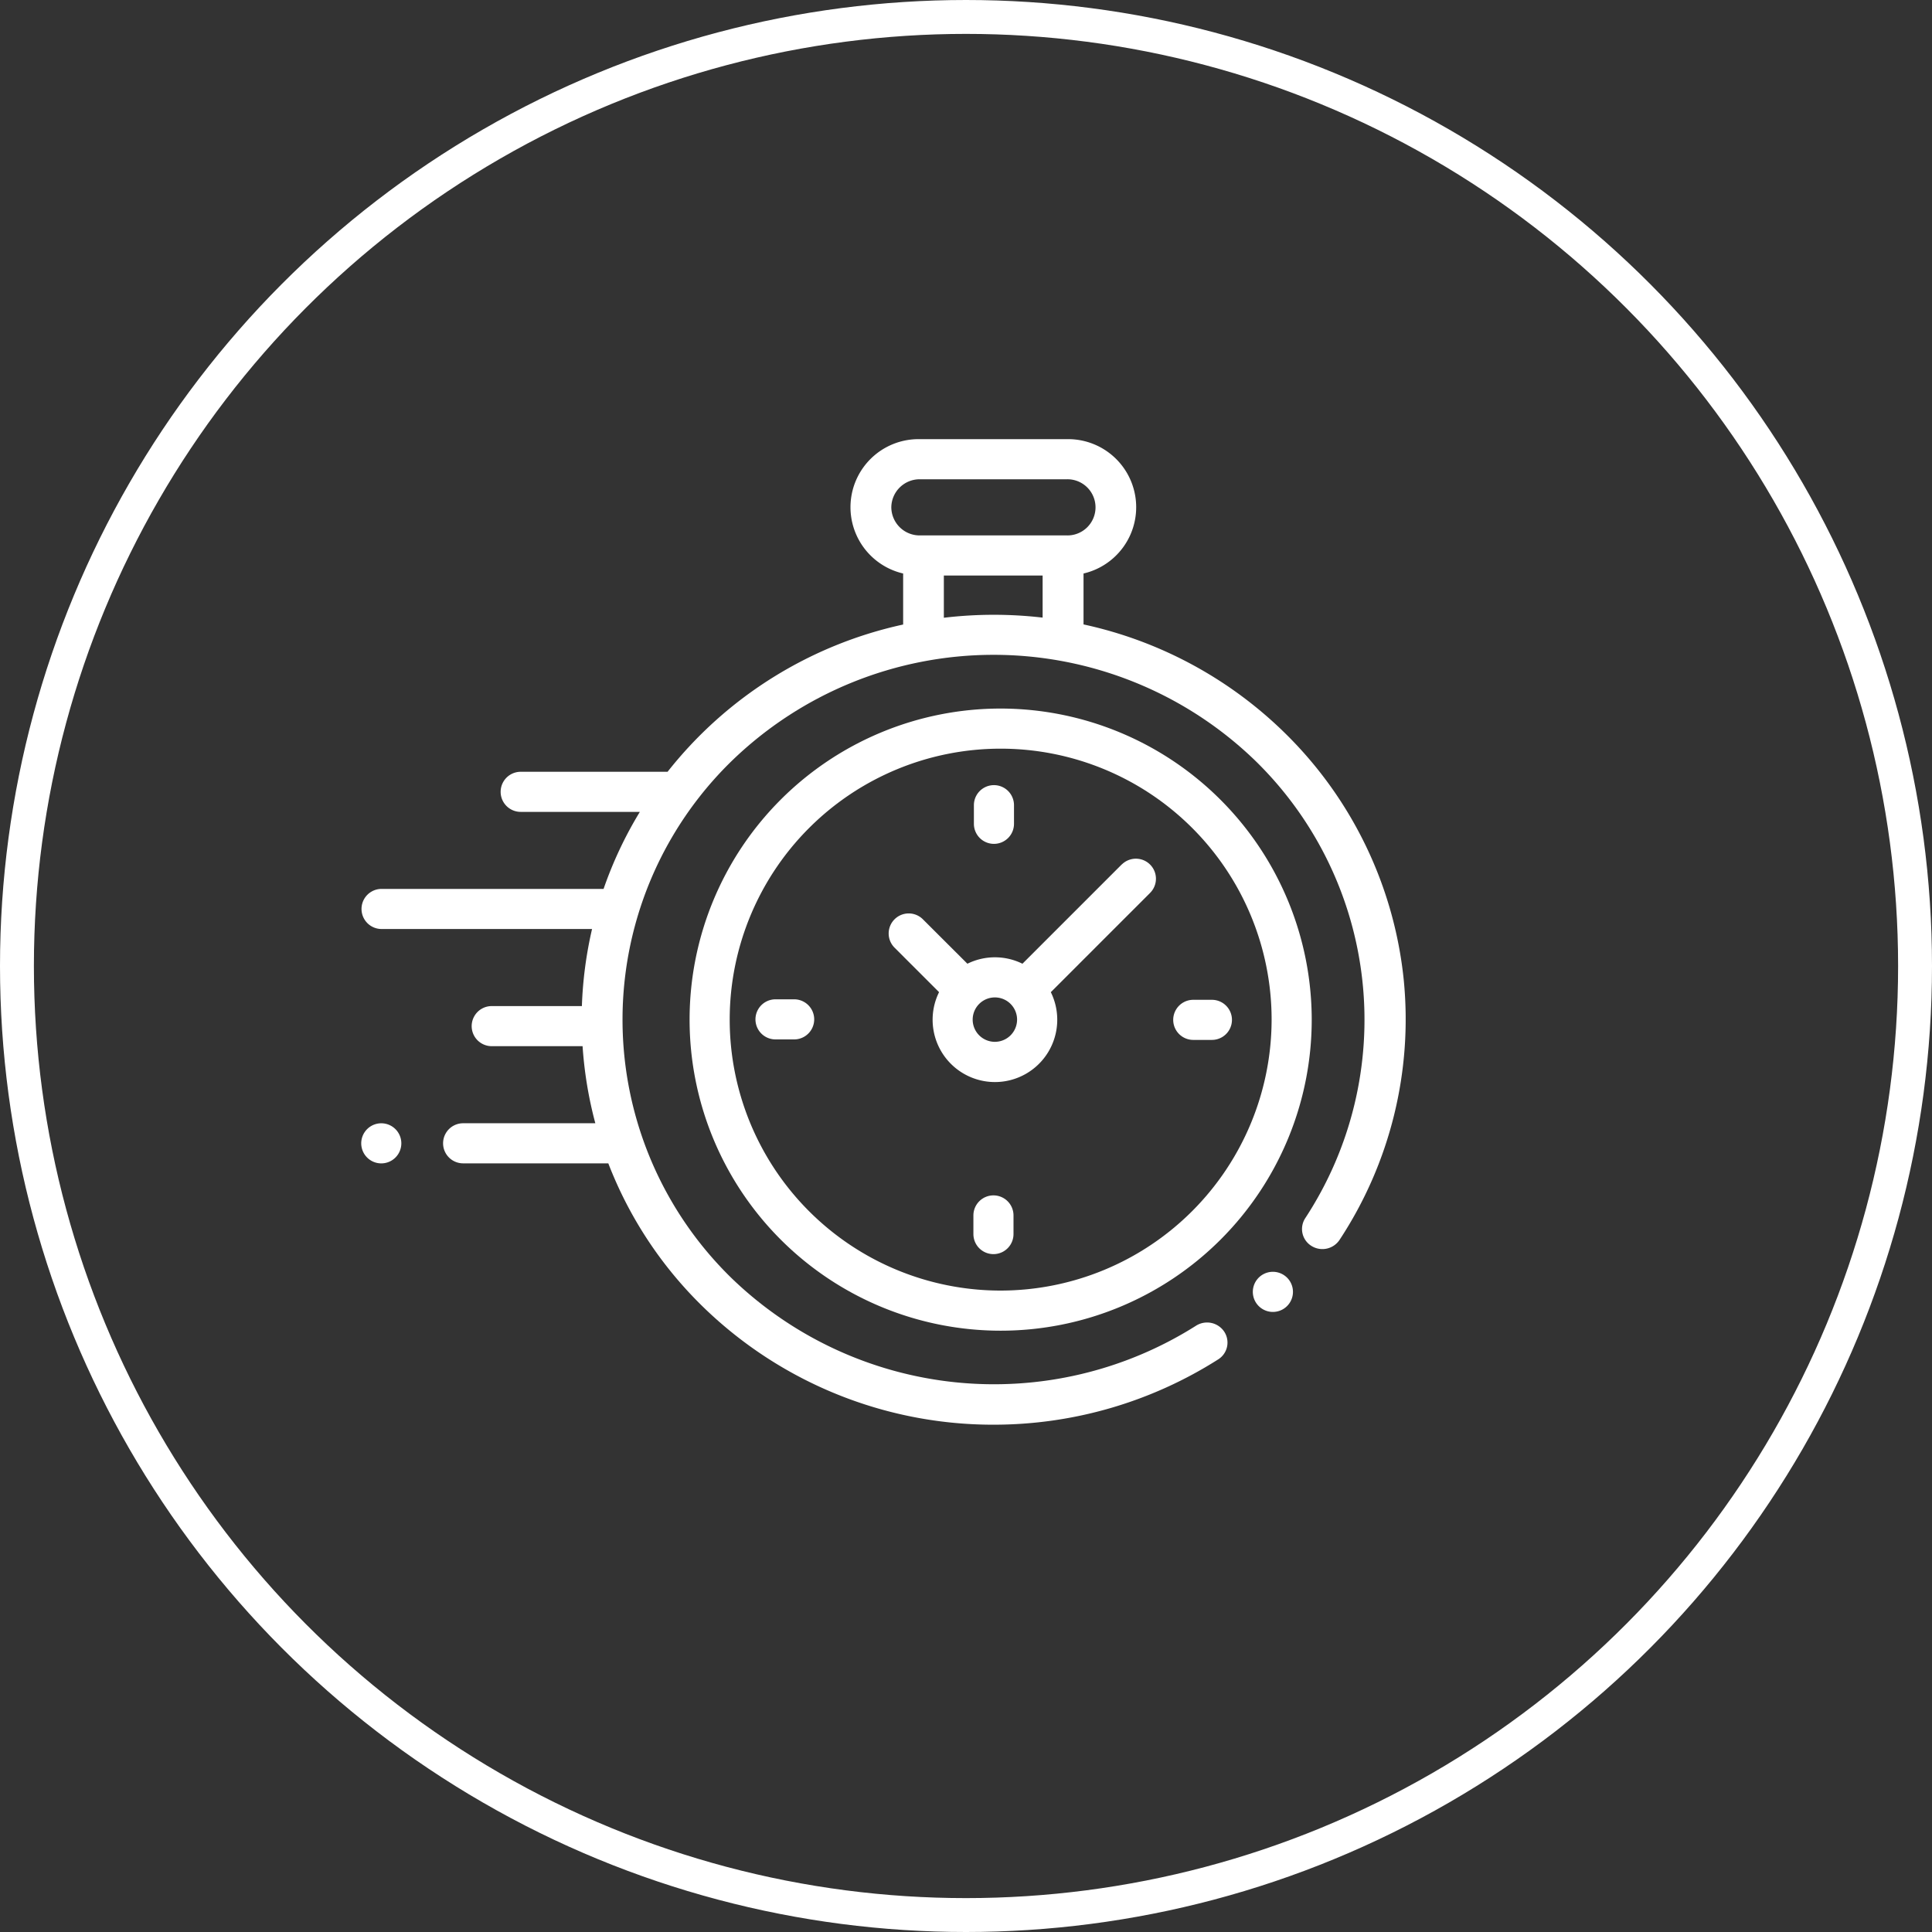 <svg xmlns="http://www.w3.org/2000/svg" width="114" height="114" viewBox="0 0 114 114">
  <rect x="0" y="0" width="114" height="114" fill="#333333" stroke="none"/>
  <g id="Group_106" data-name="Group 106" transform="translate(-811 -3399)">
    <g id="Ellipse_100" data-name="Ellipse 100" transform="translate(811 3399)" fill="none" stroke="#fff" stroke-width="2">
      <circle cx="57" cy="57" r="57" stroke="none"/>
      <circle cx="57" cy="57" r="56" fill="none"/>
    </g>
    <g id="XMLID_806_" transform="translate(832.315 3424.913)">
      <g id="XMLID_386_" transform="translate(0 0)">
        <path id="XMLID_389_" d="M61.511,42.135a23.78,23.78,0,0,0-7-14.523,24.294,24.294,0,0,0-11.891-6.418V18.189a4.016,4.016,0,0,0-.988-7.927H32.964a4.016,4.016,0,0,0-.988,7.927V21.2a24.28,24.28,0,0,0-13.9,8.689c-.03,0-.06,0-.091,0H9.409a1.183,1.183,0,1,0,0,2.366H16.44A23.531,23.531,0,0,0,14.3,36.8H1.2a1.183,1.183,0,1,0,0,2.366h12.42a23.669,23.669,0,0,0-.6,4.548H7.7a1.183,1.183,0,1,0,0,2.366h5.361a23.646,23.646,0,0,0,.752,4.548h-7.8a1.183,1.183,0,1,0,0,2.366h8.566a23.722,23.722,0,0,0,5.537,8.416A24.537,24.537,0,0,0,34.912,68.3q1.193.116,2.386.115a24.681,24.681,0,0,0,13.27-3.855,1.171,1.171,0,0,0,.352-1.637,1.216,1.216,0,0,0-1.666-.346A22.285,22.285,0,0,1,21.824,59.74a21.3,21.3,0,0,1,0-30.454,22.2,22.2,0,0,1,30.982,0,21.352,21.352,0,0,1,2.9,26.938,1.171,1.171,0,0,0,.354,1.637,1.216,1.216,0,0,0,1.665-.348A23.657,23.657,0,0,0,61.511,42.135ZM31.278,14.285a1.673,1.673,0,0,1,1.685-1.656H41.63a1.657,1.657,0,1,1,0,3.313H32.964A1.673,1.673,0,0,1,31.278,14.285Zm3.1,6.511V18.308h5.828v2.484A24.949,24.949,0,0,0,34.383,20.8Z" transform="translate(0 -10.262)" fill="#fff"/>
        <path id="XMLID_391_" d="M436.953,425.5a1.184,1.184,0,1,0,.837.347A1.19,1.19,0,0,0,436.953,425.5Z" transform="translate(-383.159 -376.369)" fill="#fff"/>
        <path id="XMLID_394_" d="M173.227,144.609a18.355,18.355,0,1,0,18.355,18.355A18.376,18.376,0,0,0,173.227,144.609Zm0,34.343a15.988,15.988,0,1,1,15.988-15.988A16.007,16.007,0,0,1,173.227,178.952Z" transform="translate(-135.497 -128.713)" fill="#fff"/>
        <path id="XMLID_397_" d="M270.787,219.758l-5.86,5.86a3.667,3.667,0,0,0-3.248,0L259.056,223a1.183,1.183,0,1,0-1.673,1.673l2.623,2.623a3.677,3.677,0,1,0,6.595,0l5.688-5.688h0l.172-.172a1.183,1.183,0,0,0-1.673-1.673ZM263.3,230.226a1.31,1.31,0,1,1,1.31-1.31A1.312,1.312,0,0,1,263.3,230.226Z" transform="translate(-225.911 -194.665)" fill="#fff"/>
        <path id="XMLID_398_" d="M399.934,289.86h-1.1a1.183,1.183,0,0,0,0,2.366h1.1a1.183,1.183,0,1,0,0-2.366Z" transform="translate(-349.739 -256.778)" fill="#fff"/>
        <path id="XMLID_399_" d="M195.361,289.616h-1.1a1.183,1.183,0,0,0,0,2.366h1.1a1.183,1.183,0,1,0,0-2.366Z" transform="translate(-169.816 -256.563)" fill="#fff"/>
        <path id="XMLID_400_" d="M301.306,186.282a1.183,1.183,0,0,0,1.183-1.183V184a1.183,1.183,0,1,0-2.366,0v1.1A1.183,1.183,0,0,0,301.306,186.282Z" transform="translate(-263.972 -162.402)" fill="#fff"/>
        <path id="XMLID_424_" d="M301.062,387.393a1.183,1.183,0,0,0-1.183,1.183v1.1a1.183,1.183,0,1,0,2.366,0v-1.1A1.183,1.183,0,0,0,301.062,387.393Z" transform="translate(-263.757 -342.771)" fill="#fff"/>
        <path id="XMLID_425_" d="M1.183,351.44a1.183,1.183,0,1,0,.836,2.02,1.183,1.183,0,0,0-.836-2.02Z" transform="translate(0 -311.072)" fill="#fff"/>
      </g>
    </g>
  </g>
</svg>
